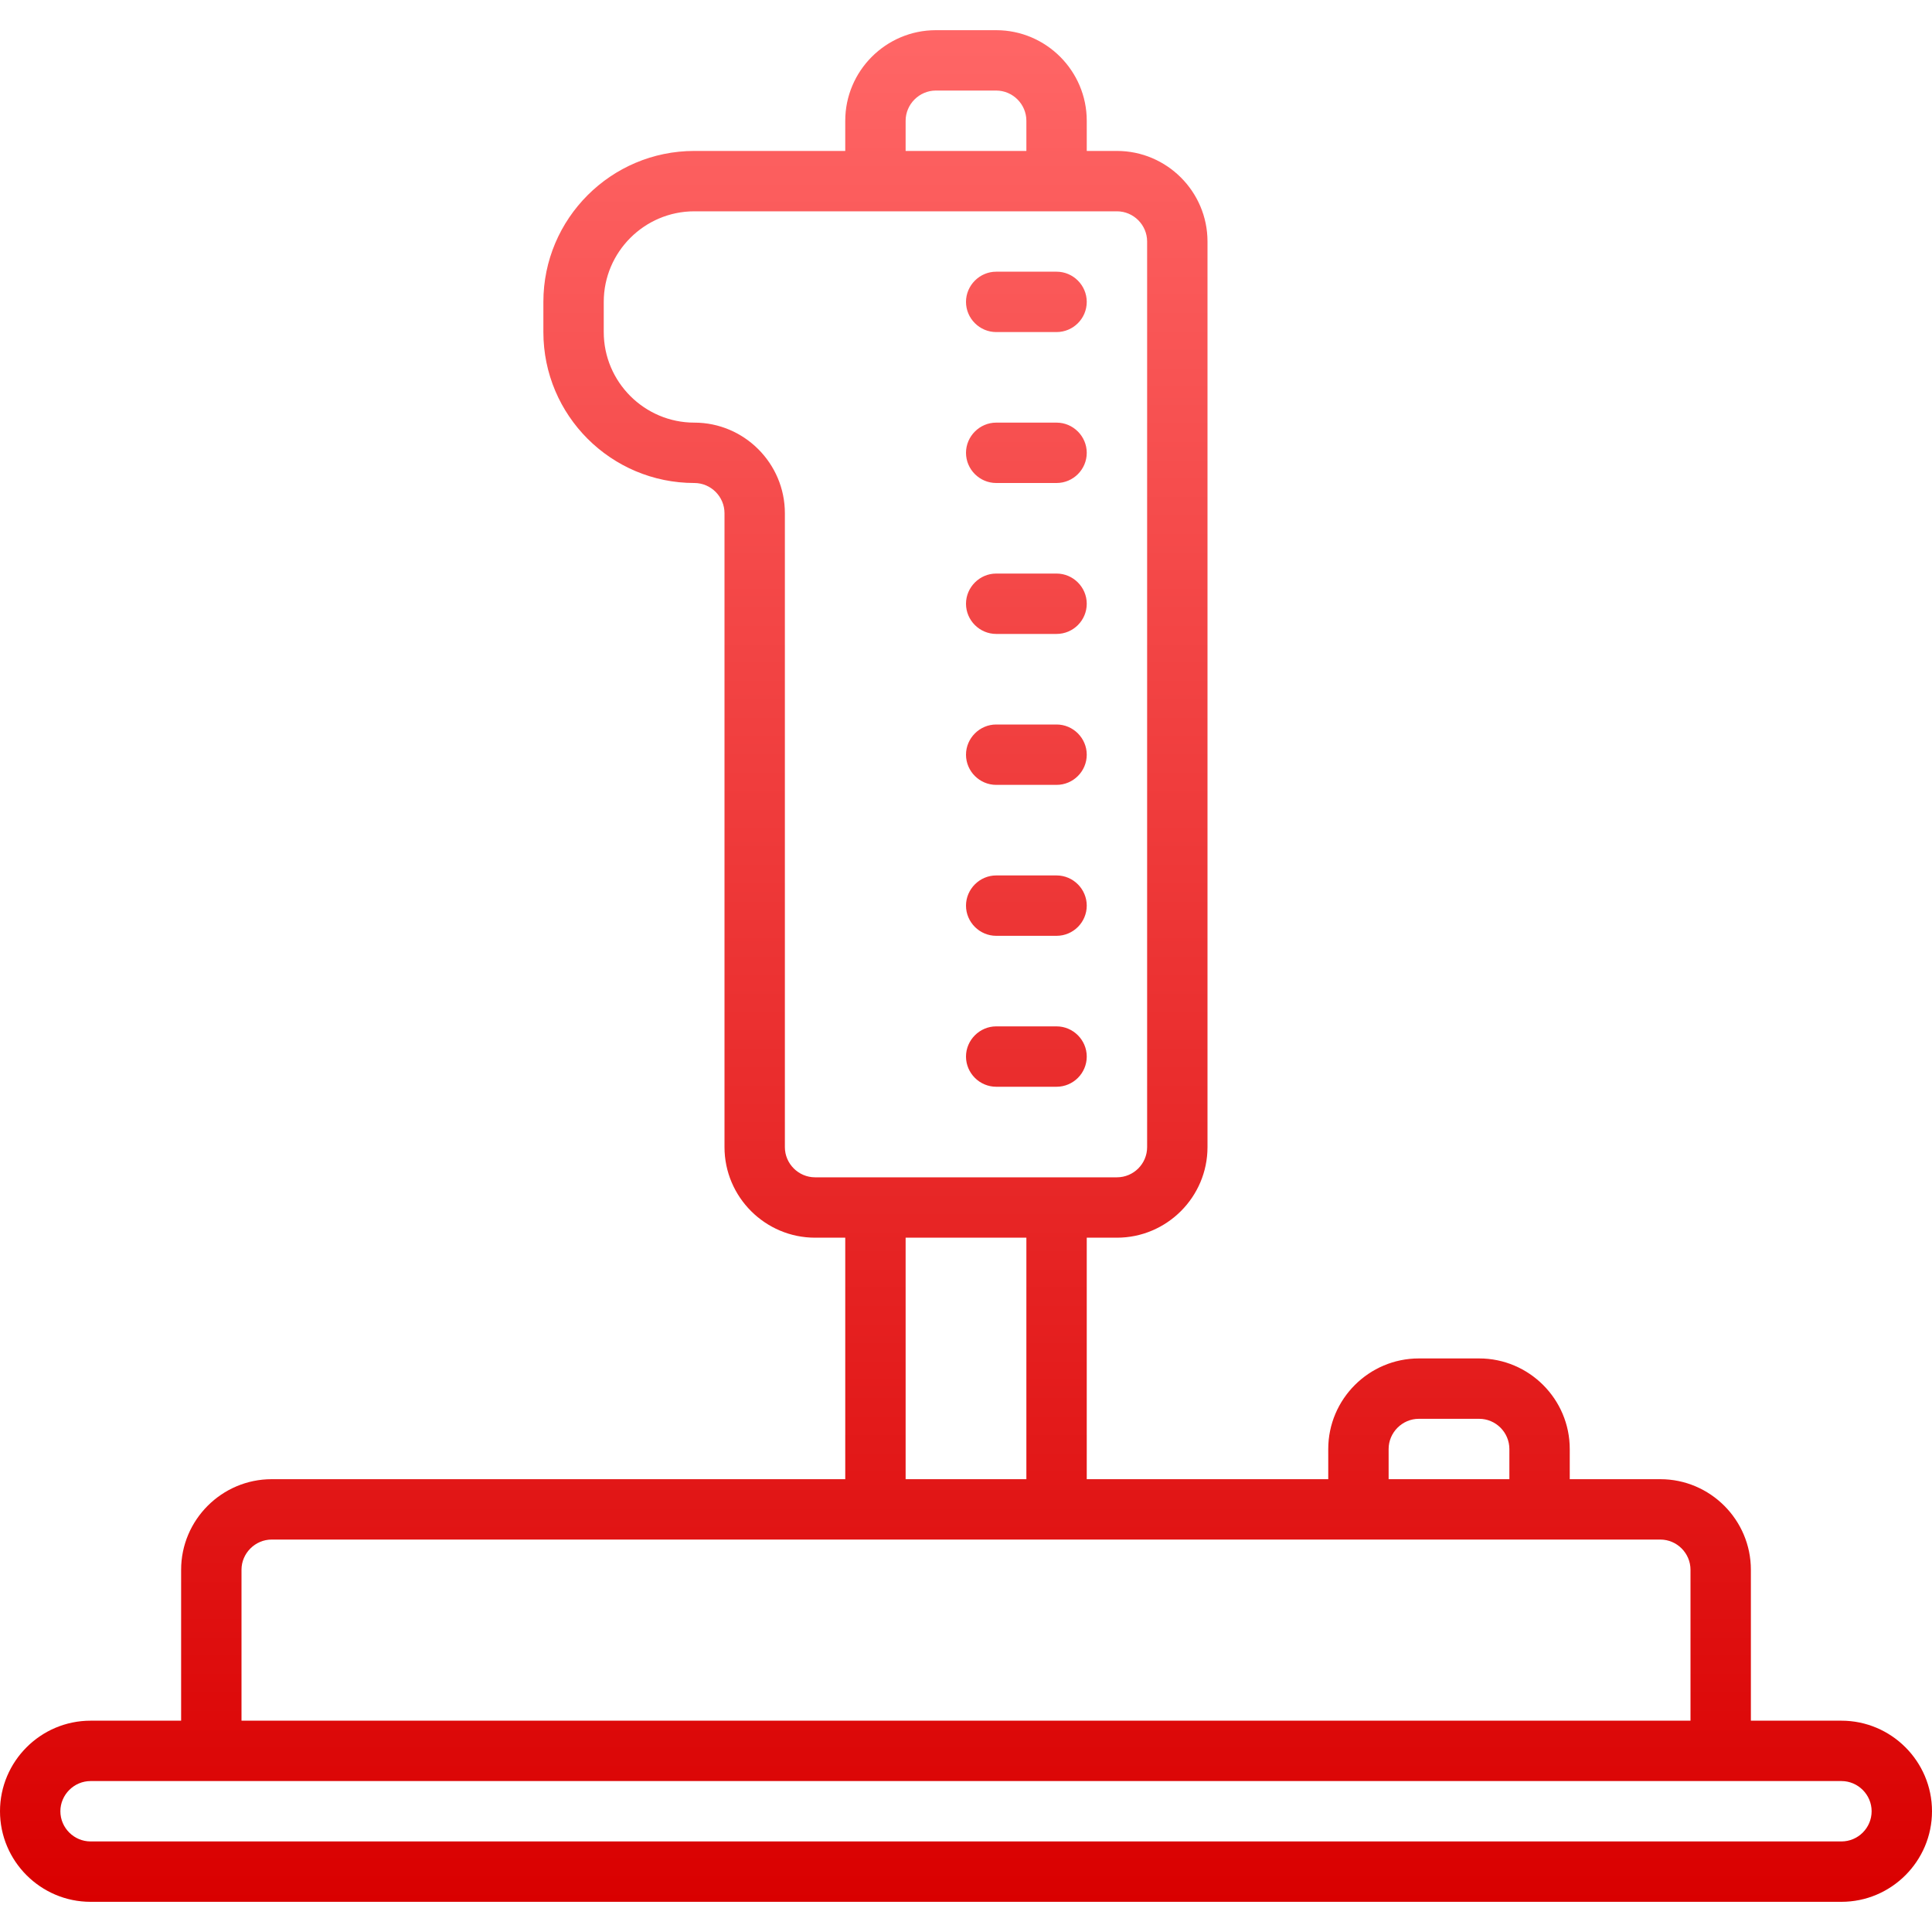 <svg xmlns="http://www.w3.org/2000/svg" xmlns:xlink="http://www.w3.org/1999/xlink" width="64" height="64" viewBox="0 0 64 64" version="1.1">
<defs>
<linearGradient id="linear0" gradientUnits="userSpaceOnUse" x1="0" y1="0" x2="0" y2="1" gradientTransform="matrix(64,0,0,62,0,1)">
<stop offset="0" style="stop-color:#ff6666;stop-opacity:1;"/>
<stop offset="1" style="stop-color:#d90000;stop-opacity:1;"/>
</linearGradient>
</defs>
<g id="surface1">
<path style=" stroke:none;fill-rule:nonzero;fill:url(#linear0);" d="M 31 1 C 29.348 1 28 2.348 28 4 L 28 5 L 23 5 C 20.242 5 18 7.242 18 10 L 18 11 C 18 13.762 20.242 16 23 16 C 23.551 16 24 16.453 24 17 L 24 38 C 24 39.652 25.348 41 27 41 L 28 41 L 28 49 L 9 49 C 7.348 49 6 50.348 6 52 L 6 57 L 3 57 C 1.348 57 0 58.348 0 60 C 0 61.652 1.348 63 3 63 L 61 63 C 62.652 63 64 61.652 64 60 C 64 58.348 62.652 57 61 57 L 58 57 L 58 52 C 58 50.348 56.652 49 55 49 L 52 49 L 52 48 C 52 46.348 50.652 45 49 45 L 47 45 C 45.348 45 44 46.348 44 48 L 44 49 L 36 49 L 36 41 L 37 41 C 38.652 41 40 39.652 40 38 L 40 8 C 40 6.348 38.652 5 37 5 L 36 5 L 36 4 C 36 2.348 34.652 1 33 1 Z M 31 3 L 33 3 C 33.551 3 34 3.453 34 4 L 34 5 L 30 5 L 30 4 C 30 3.453 30.453 3 31 3 Z M 23 7 L 37 7 C 37.551 7 38 7.453 38 8 L 38 38 C 38 38.551 37.551 39 37 39 L 27 39 C 26.453 39 26 38.551 26 38 L 26 17 C 26 15.348 24.652 14 23 14 C 21.348 14 20 12.652 20 11 L 20 10 C 20 8.348 21.348 7 23 7 Z M 33 9 C 32.453 9 32 9.453 32 10 C 32 10.551 32.453 11 33 11 L 35 11 C 35.551 11 36 10.551 36 10 C 36 9.453 35.551 9 35 9 Z M 33 14 C 32.453 14 32 14.453 32 15 C 32 15.551 32.453 16 33 16 L 35 16 C 35.551 16 36 15.551 36 15 C 36 14.453 35.551 14 35 14 Z M 33 19 C 32.453 19 32 19.453 32 20 C 32 20.551 32.453 21 33 21 L 35 21 C 35.551 21 36 20.551 36 20 C 36 19.453 35.551 19 35 19 Z M 33 24 C 32.453 24 32 24.453 32 25 C 32 25.551 32.453 26 33 26 L 35 26 C 35.551 26 36 25.551 36 25 C 36 24.453 35.551 24 35 24 Z M 33 29 C 32.453 29 32 29.453 32 30 C 32 30.551 32.453 31 33 31 L 35 31 C 35.551 31 36 30.551 36 30 C 36 29.453 35.551 29 35 29 Z M 33 34 C 32.453 34 32 34.453 32 35 C 32 35.551 32.453 36 33 36 L 35 36 C 35.551 36 36 35.551 36 35 C 36 34.453 35.551 34 35 34 Z M 30 41 L 34 41 L 34 49 L 30 49 Z M 47 47 L 49 47 C 49.551 47 50 47.453 50 48 L 50 49 L 46 49 L 46 48 C 46 47.453 46.453 47 47 47 Z M 9 51 L 55 51 C 55.551 51 56 51.453 56 52 L 56 57 L 8 57 L 8 52 C 8 51.453 8.453 51 9 51 Z M 3 59 L 61 59 C 61.551 59 62 59.453 62 60 C 62 60.551 61.551 61 61 61 L 3 61 C 2.453 61 2 60.551 2 60 C 2 59.453 2.453 59 3 59 Z M 3 59 "/>
</g>
</svg>
